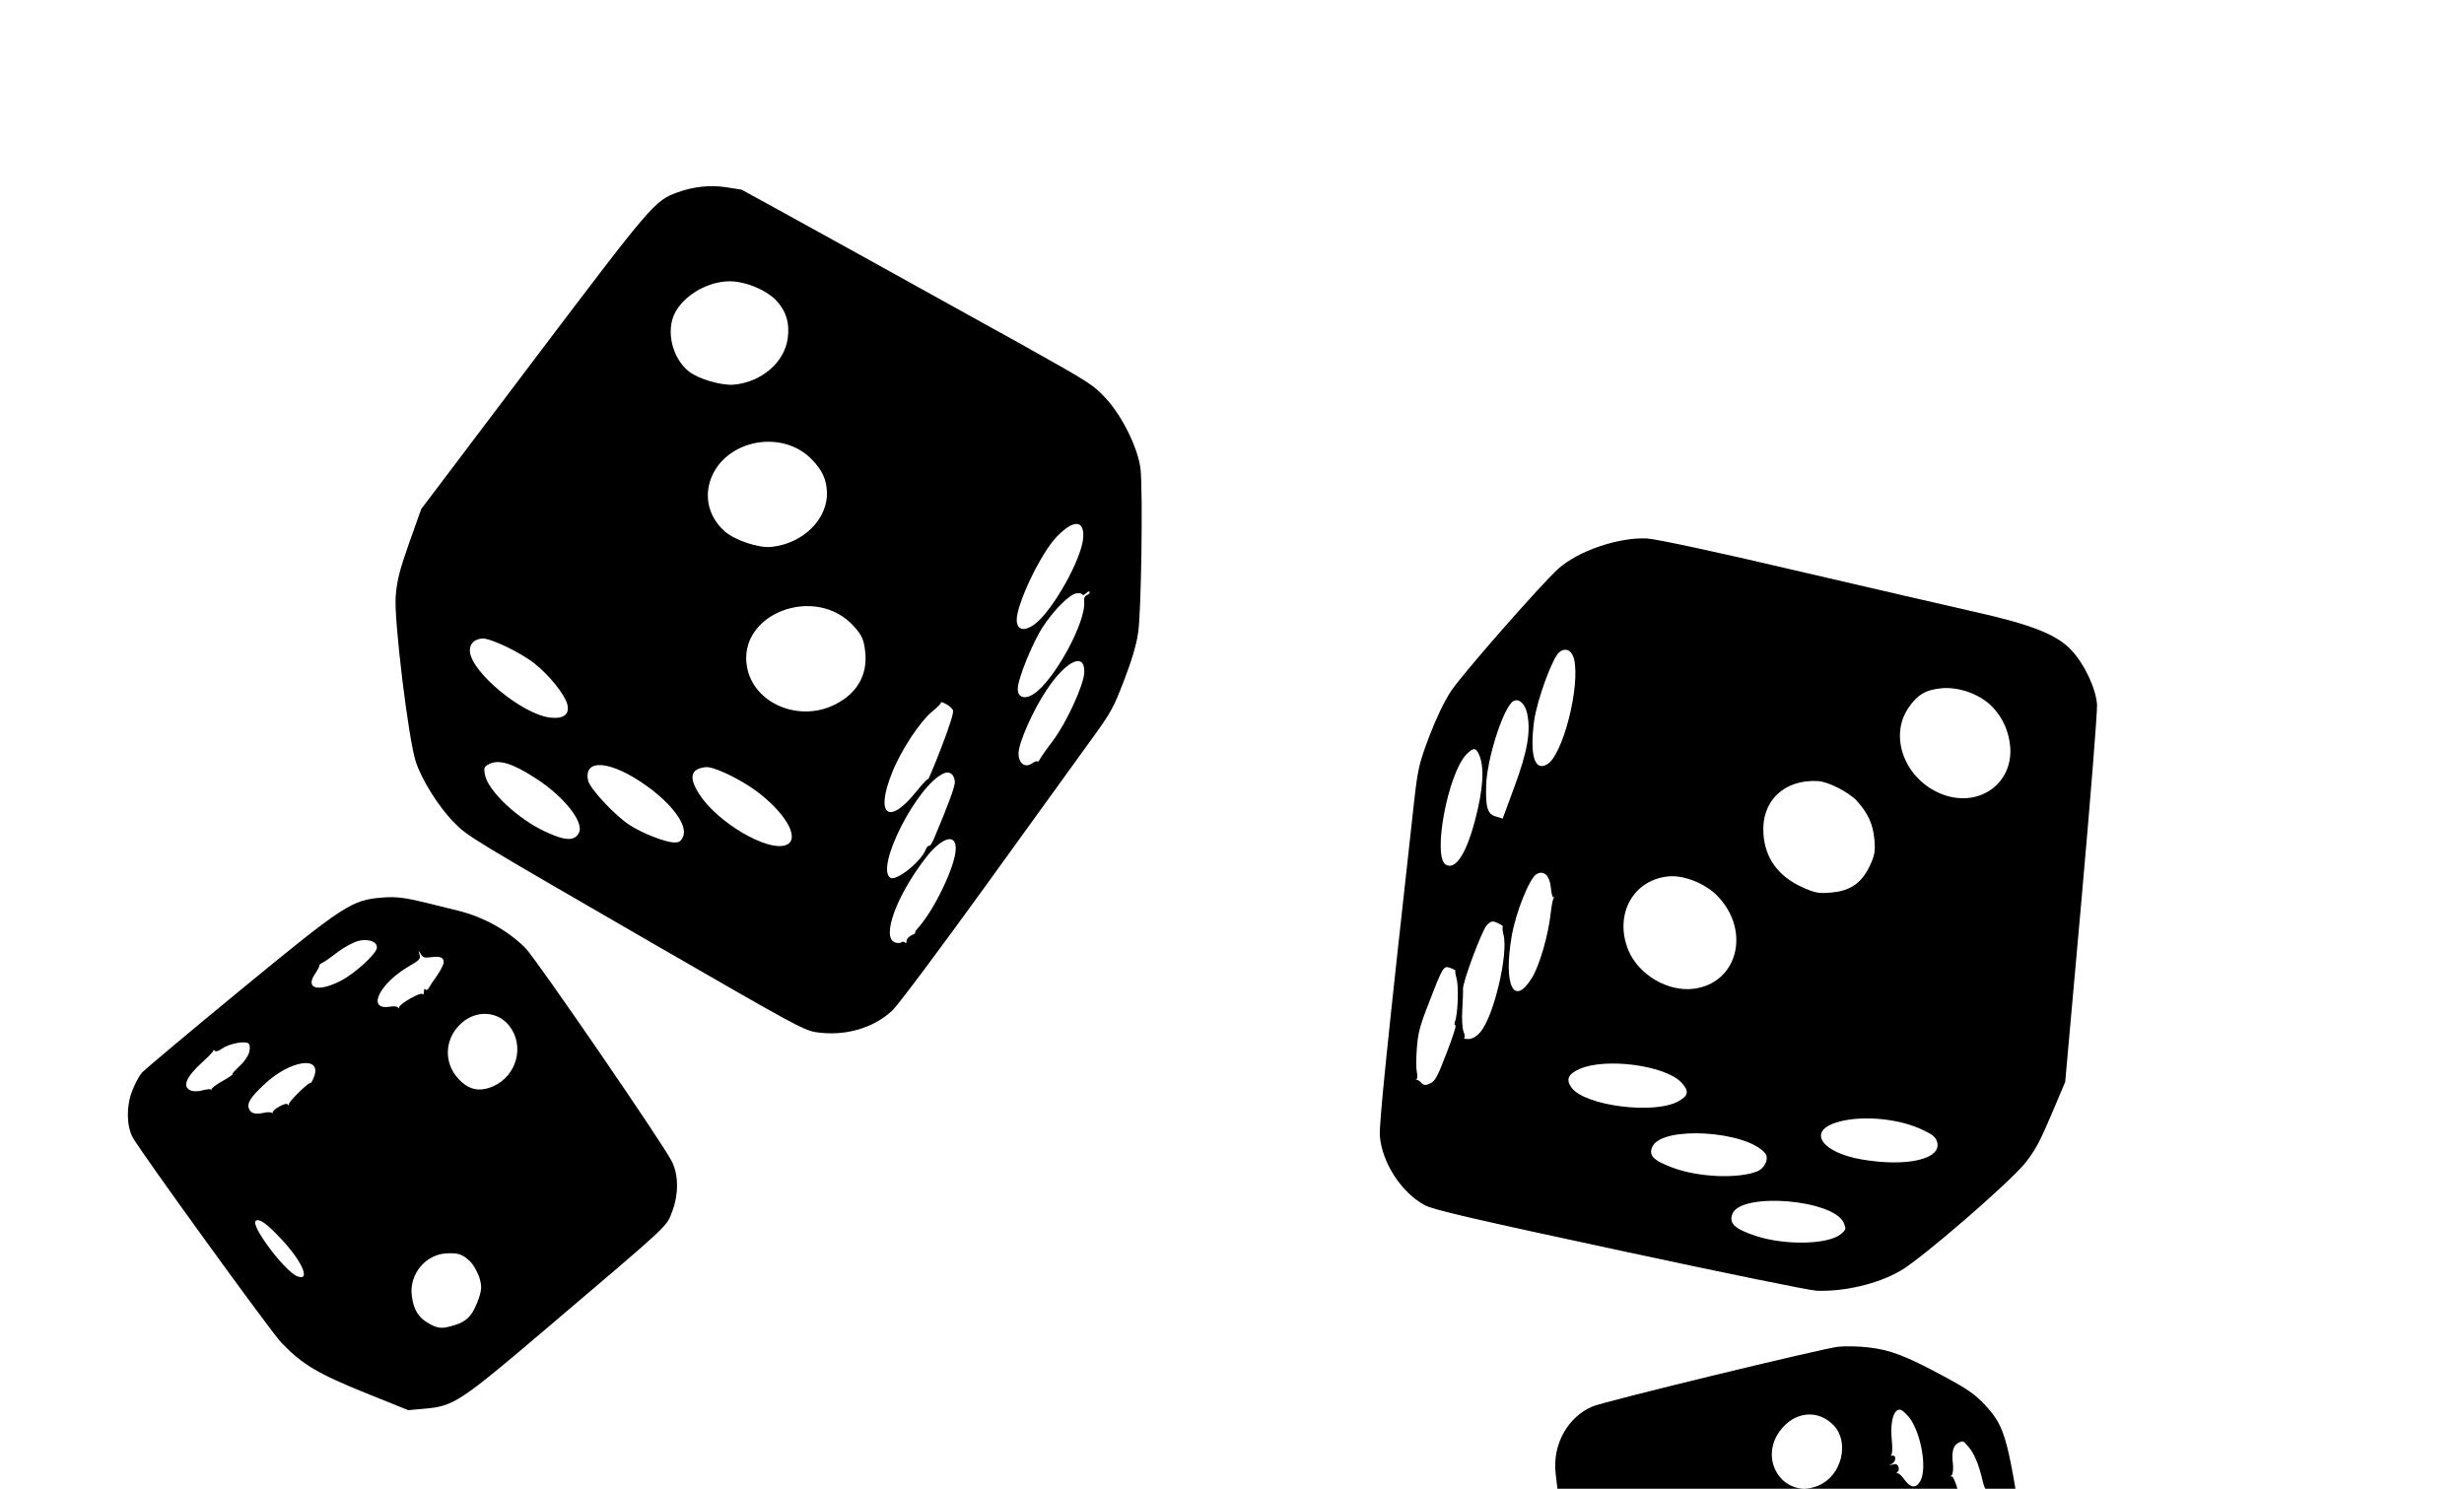 <svg width="1069" height="646" viewBox="0 0 1069 646" fill="none" xmlns="http://www.w3.org/2000/svg">
<g clip-path="url(#clip0_90_8836)">
<path d="M856.102 265.361C845.408 262.973 810.641 254.883 778.854 247.509C744.124 239.325 718.437 233.868 714.504 233.652C702.254 233.048 684.639 239.041 675.981 246.861C668.661 253.463 633.841 293.118 629.458 299.986C626.565 304.395 623.273 311.249 620.075 319.549C615.627 331.373 615.147 333.463 613.499 347.883C601.676 454.346 598.255 488.012 598.641 492.927C599.588 504.556 608.037 517.559 618.209 522.995C621.903 524.96 640.144 529.173 703.004 542.672C747.004 552.153 785.246 559.957 788.031 560.055C799.998 560.55 814.545 557.166 824.454 551.453C833.468 546.37 872.41 512.636 878.843 504.392C883.096 498.99 885.204 494.928 890.015 483.569L895.975 469.51L903.068 390.252C906.938 346.686 909.98 308.65 909.79 305.761C909.339 298.763 904.307 288.159 898.773 282.236C892.324 275.31 881.491 271.028 856.102 265.361ZM864.141 306.475C868.831 311.207 871.565 317.351 872.126 324.066C873.378 340.253 858.287 350.685 842.597 344.639C826.623 338.484 819.358 319.871 827.914 307.246C831.766 301.474 835.554 299.251 842.409 298.643C849.941 297.971 858.898 301.206 864.141 306.475ZM682.921 286.036C685.657 297.812 678.012 327.793 671.2 331.667C665.733 334.868 663.624 327.665 665.585 312.715C666.856 303.782 673.492 285.435 676.487 283.015C679.184 280.805 681.947 282.086 682.921 286.036ZM805.57 347.484C810.514 352.964 812.609 357.67 813.206 364.29C813.65 369.336 813.337 371.273 811.179 375.748C807.668 383.169 802.768 386.588 794.466 387.288C788.962 387.767 787.436 387.504 781.532 384.795C771.389 380.129 765.754 372.217 765.069 361.88C764.013 347.718 773.907 338.1 788.68 338.918C793.064 339.091 802.211 343.807 805.57 347.484ZM662.553 309.597C664.219 317.388 662.664 326.212 657.003 341.468L651.922 355.216L648.825 354.239C645.314 353.211 644.484 350.292 644.767 340.544C645.202 329.556 651.401 309.524 655.813 304.834C658.168 302.384 661.491 304.747 662.553 309.597ZM641.675 327.439C644.119 332.929 643.495 342.437 639.97 355.809C636.126 370.574 631.409 377.746 627.199 375.149C621.433 371.52 628.154 335.767 636.165 327.373C639.189 324.314 640.279 324.301 641.675 327.439ZM745.065 388.723C759.673 403.775 753.961 426.486 734.964 429.022C723.645 430.509 710.907 423.001 706.456 412.296C700.078 396.733 708.728 381.328 724.453 380.239C731.011 379.842 740.106 383.563 745.065 388.723ZM672.842 385.155C673.046 387.725 673.599 389.671 673.933 389.367C674.399 389.004 674.421 389.229 673.977 389.817C673.665 390.346 673.083 393.263 672.749 396.384C671.711 405.84 667.903 419.103 664.552 424.419C656.767 437.016 652.164 427.552 655.862 406.123C657.569 396.058 663.609 380.948 666.633 379.297C669.824 377.494 672.282 379.849 672.842 385.155ZM652.008 402.039C651.71 402.249 651.863 403.824 652.321 405.734C654.409 414.12 648.094 440.93 642.337 447.702C640.672 449.768 638.731 450.861 637.001 450.845C635.591 450.843 634.798 450.646 635.191 450.472C635.62 450.204 635.547 448.985 634.965 447.677C634.441 446.501 634.157 442.167 634.404 438.146C634.651 434.126 634.803 430.068 634.716 429.168C634.49 426.374 642.855 403.819 645.08 401.427C646.73 399.68 647.573 399.463 649.769 400.526C651.339 401.239 652.27 401.923 652.008 402.039ZM840.339 495.296C842.849 502.869 827.552 506.507 807.799 503.119C790.779 500.243 784.228 491.329 795.983 487.302C805.885 483.86 822.279 484.979 833.025 489.769C838.303 492.128 839.634 493.182 840.339 495.296ZM631.45 421.303C631.189 421.419 631.472 422.936 631.909 424.621C632.949 427.838 632.492 440.009 631.257 443.216C630.893 444.159 630.922 444.928 631.468 444.922C631.955 444.784 630.24 450.081 627.66 456.776C623.626 467.245 622.71 469.058 620.449 470.136C618.581 471.041 617.621 470.996 616.647 469.863C615.883 469.027 615.011 468.474 614.56 468.517C614.168 468.691 614.109 468.56 614.538 468.292C614.931 468.118 615.025 466.747 614.705 465.323C614.385 463.9 614.341 459.226 614.697 454.922C615.154 448.383 616.011 445.031 620.03 434.882C626.099 419.133 626.303 418.886 629.422 420.088C630.84 420.635 631.807 421.224 631.45 421.303ZM729.553 469.828C732.912 473.505 732.6 475.443 728.064 477.919C717.479 483.696 687.394 479.794 681.759 471.882C679.287 468.438 680.29 466.117 685.168 463.881C696.683 458.787 722.682 462.306 729.553 469.828ZM765.77 500.355C767.624 502.585 765.727 506.945 762.266 508.319C753.848 511.574 736.763 510.839 725.668 506.673C717.125 503.489 715.045 501.28 716.986 497.37C721.493 488.492 757.364 490.617 765.77 500.355ZM799.914 530.624C800.983 533.203 800.969 533.522 798.701 535.464C793.139 540.036 774.942 540.498 761.986 536.372C752.636 533.311 749.99 530.883 751.589 526.734C755.259 517.208 795.376 520.428 799.914 530.624Z" fill="black"/>
<path d="M315.039 81.243C308.067 80.181 300.819 80.963 293.876 83.486C283.996 87.153 283.051 88.197 231.485 156.383L182.746 220.893L177.491 235.657C173.218 247.874 172.2 251.923 171.656 258.97C170.93 269.304 177.189 320.672 180.367 330.454C183.014 338.514 190.279 350.086 196.99 356.896C203.09 363.038 203.185 363.074 285.119 410.459C343.72 444.304 348.57 446.931 353.754 447.846C366.135 449.8 378.763 446.326 387.101 438.492C389.442 436.361 407.803 411.809 427.815 384.103C447.826 356.396 468.354 327.914 473.413 320.982C481.961 309.221 483.008 307.349 487.551 295.561C490.857 286.979 492.929 280.195 493.757 274.666C495.13 266.313 495.872 213.96 494.831 203.703C493.943 195.021 487.057 180.778 479.938 173.053C474.194 166.832 473.133 166.206 443.403 149.552C406.039 128.764 322.011 82.305 321.692 82.29C321.597 82.254 318.507 81.821 315.039 81.243ZM336.725 130.324C341.037 134.91 342.688 140.204 341.743 146.88C340.305 157.373 330.171 165.924 318.168 166.931C312.607 167.279 302.77 164.355 298.72 161.062C292.103 155.696 289.216 145.161 292.101 137.391C295.19 129.375 305.498 122.624 315.364 122.093C322.372 121.653 331.977 125.462 336.725 130.324ZM469.971 233.007C469.587 242.174 456.438 265.593 448.558 271.113C444.29 274.017 441.368 273.433 441.105 269.324C440.734 262.682 451.578 239.892 458.535 232.824C465.731 225.416 470.341 225.568 469.971 233.007ZM352.306 199.473C356.807 204.132 358.552 208.054 358.778 213.665C359.049 225.358 348.377 235.868 334.688 237.308C329.242 237.918 318.758 234.42 314.476 230.603C307.51 224.453 305.342 215.711 308.54 207.412C315.103 190.662 339.64 186.144 352.306 199.473ZM471.552 258.203C470.636 258.608 470.178 259.514 470.345 260.77C471.48 269.656 456.943 296.114 448.081 301.365C444.388 303.624 441.458 302.495 441.56 298.852C441.523 294.722 448.02 278.704 452.462 271.967C457.252 264.607 464.1 257.822 467.066 257.449C468.324 257.284 469.436 257.496 469.574 257.982C469.843 258.411 470.497 258.121 471.203 257.418C471.908 256.715 472.562 256.426 472.737 256.818C472.911 257.21 472.468 257.797 471.552 258.203ZM470.407 291.879C470.124 297.403 462.616 313.789 456.684 321.576C454.06 325.006 451.589 328.602 451.167 329.415C450.746 330.227 450.339 330.72 450.128 330.422C450.048 330.066 448.943 330.399 447.751 331.239C444.639 333.398 441.789 331.216 441.898 326.709C442.042 322.108 448.191 308.122 454.035 299.435C462.569 286.585 470.791 282.713 470.407 291.879ZM370.621 271.95C373.886 275.591 374.817 277.683 375.333 282.539C376.542 292.644 372.042 300.658 362.555 305.559C346.962 313.631 327.106 305.438 324.109 289.553C319.751 266.212 354.065 253.223 370.621 271.95ZM413.44 308.162C413.847 309.077 412.154 314.598 408.483 324.123C405.431 332.045 402.771 338.385 402.691 338.029C402.48 337.732 400.255 340.124 397.573 343.423C385.608 358.416 379.566 353.814 387.009 335.344C390.955 325.384 399.249 312.875 404.737 308.491C406.802 306.796 408.416 305.143 408.205 304.845C408.125 304.489 409.012 304.723 410.357 305.458C411.738 306.098 413.091 307.377 413.44 308.162ZM414.25 339.018C414.52 340.855 411.634 348.624 405.093 364.192C404.344 365.853 403.516 367.158 403.138 367.012C402.665 366.83 402.055 367.57 401.655 368.607C399.62 373.888 388.81 382.504 386.287 380.882C379.554 376.663 397.893 340.621 409.372 335.622C411.894 334.427 413.85 335.831 414.25 339.018ZM231.922 287.932C238.328 293 244.85 301.146 246.094 305.524C247.243 309.866 244.677 312.018 238.839 311.393C226.843 310.129 204.747 291.975 203.851 282.748C203.618 279.409 205.734 277.3 209.303 277.051C212.931 276.932 225.858 283.105 231.922 287.932ZM414.632 368.734C414.262 376.173 405.409 394.64 398.518 402.383C397.406 403.579 396.781 404.638 397.064 404.747C397.348 404.856 396.621 405.334 395.443 405.855C394.266 406.376 393.284 407.515 393.277 408.378C393.27 409.242 393.066 409.488 392.703 409.023C392.339 408.558 391.605 408.492 391.009 408.912C390.544 409.275 389.228 409.309 388.188 408.908C382.422 406.687 388.84 388.906 401.277 372.686C408.539 363.137 415.038 361.2 414.632 368.734ZM330.004 344.681C342.19 354.467 347.142 364.715 340.701 366.782C332.632 369.413 311.307 356.864 303.49 344.753C299.708 339.072 299.49 335.414 302.609 333.799C303.954 333.126 306.055 332.744 307.298 332.899C312.234 333.609 323.635 339.519 330.004 344.681ZM280.515 340.991C291.662 348.969 298.271 358.014 296.418 362.824C295.618 364.899 294.688 365.623 292.543 365.555C288.857 365.543 278.838 361.682 273.109 357.958C266.849 353.921 255.935 342.242 255.135 338.685C253.047 328.891 265.116 329.967 280.515 340.991ZM232.045 337.478C244.601 345.457 253.574 356.821 251.154 361.412C249.227 365.003 245.447 364.954 236.875 361.001C224.5 355.366 211.318 342.813 210.321 335.822C209.87 333.049 210.015 332.672 212.312 331.499C216.478 329.421 222.389 331.266 232.045 337.478Z" fill="black"/>
<path d="M810.571 584.662C806.427 584.149 800.597 584.068 797.667 584.347C790.644 585.107 696.512 607.973 690.958 610.273C680.206 614.795 673.577 626.646 674.872 639.06C678.235 669.491 689.062 745.906 690.539 749.399C693.084 755.471 698.021 761.814 703.416 765.842C707.161 768.801 710.81 770.316 723.846 774.798C740.888 780.715 752.107 782.871 762.517 782.334C771.801 781.904 870.819 760.162 874.585 757.714C881.447 753.427 887.422 743.273 887.436 735.913C887.414 734.28 883.994 709.351 879.752 680.638C871.151 622.952 870.278 619.583 861.117 609.555C856.711 604.932 853.824 602.845 843.122 597.097C826.944 588.372 819.95 585.677 810.571 584.662ZM827.842 614.496C833.113 620.534 836.205 636.456 833.276 642.367C831.444 645.994 829.016 645.817 826.238 642.039C825.184 640.549 823.926 639.306 823.286 639.276C822.777 639.189 822.661 638.927 823.184 638.696C823.708 638.464 823.94 637.579 823.664 636.606C823.177 635.335 822.646 635.022 821.054 635.492C819.462 635.961 819.367 635.925 820.712 635.252C822.617 634.253 822.878 631.321 820.908 631.645C820.232 631.709 820.043 631.636 820.472 631.368C820.995 631.137 821.104 628.038 820.718 624.531C819.896 616.524 821.829 610.662 824.853 611.828C825.326 612.01 826.62 613.158 827.842 614.496ZM854.067 627.85C856.474 630.619 858.554 635.645 859.972 641.823C860.532 644.314 861.216 646.202 861.514 645.992C861.87 645.912 861.936 646.587 861.703 647.473C861.47 648.358 860.831 651.144 860.279 653.422C859.748 655.926 858.724 658.022 857.938 658.369C855.714 659.353 851.344 653.229 849.373 646.512C848.442 643.012 847.184 640.361 846.66 640.593C846.042 640.788 846.115 640.599 846.747 640.085C847.285 639.534 847.518 637.241 847.241 634.86C846.63 629.967 847.436 627.028 849.792 625.986C851.755 625.118 851.566 625.045 854.067 627.85ZM795.57 618.524C802.514 625.857 799.04 640.223 789.132 644.528C774.606 650.954 762.514 634.164 772.153 620.981C778.375 612.439 788.684 611.321 795.57 618.524ZM838.792 686.084C839.992 687.196 840.253 687.081 840.086 685.825C839.904 684.888 840.013 684.605 840.399 685.295C840.69 685.949 840.741 686.943 840.523 687.509C840.363 688.206 840.784 688.802 841.519 688.868C842.217 689.029 842.391 689.421 841.926 689.783C841.366 690.109 841.359 690.973 841.839 691.699C842.355 692.331 842.995 693.769 843.141 694.8C843.381 695.867 843.883 698.227 844.283 700.006C845.65 705.19 844.997 713.928 843.194 715.508C841.26 717.146 838.861 716.33 836.847 713.387C836.003 712.196 834.447 711.163 833.393 711.082C831.794 711.007 831.83 710.913 833.291 710.501C834.884 710.031 834.593 709.378 832.593 708.932C832.215 708.786 832.302 708.278 832.84 707.728C833.284 707.14 832.796 704.461 831.669 701.752C830.506 699.138 829.909 696.742 830.396 696.605C830.789 696.431 830.956 694.871 830.781 693.07C830.323 689.753 832.198 683.76 833.768 683.065C834.778 682.696 836.029 683.395 838.792 686.084ZM865.628 698.699C866.413 699.76 867.497 700.611 867.889 700.437C868.376 700.3 868.434 700.431 868.136 700.641C867.707 700.909 868.217 703.813 869.148 707.313C871.948 716.948 871.992 724.439 869.528 727.172C868.212 728.614 864.81 727.303 863.043 724.564C862.199 723.373 861.08 722.616 860.556 722.848C860.127 723.116 860.011 722.855 860.382 722.456C861.232 721.376 859.079 713.722 858.011 713.96C857.523 714.098 857.385 713.611 857.64 712.951C857.952 712.422 857.952 709.605 857.821 706.847C857.595 704.052 857.936 700.068 858.488 697.79C859.528 693.966 859.658 693.908 861.876 695.196C863.09 695.989 864.784 697.508 865.628 698.699ZM831.548 719.252C831.155 719.426 830.508 718.851 830.101 717.936C829.613 716.665 829.744 716.607 830.85 717.683C831.686 718.33 831.94 719.078 831.548 719.252ZM840.026 728.801C839.633 728.975 838.746 728.741 838.194 728.203C837.547 727.629 837.939 727.455 838.979 727.856C840.055 728.162 840.513 728.664 840.026 728.801ZM737.186 705.529C745.388 714.105 740.526 730.102 728.814 733.171C723.66 734.434 716.782 732.001 714.186 727.751C710.536 722.012 710.208 718.637 712.715 712.129C715.295 705.433 718.065 703.035 725.001 701.375C729.632 700.343 733.485 701.611 737.186 705.529ZM807.632 750.328C808.28 753.719 783.293 758.279 777.149 755.912C776.393 755.62 776.044 754.836 776.335 754.082C777.389 751.347 791.093 748.179 800.726 748.533C807.065 748.702 807.349 748.811 807.632 750.328Z" fill="black"/>
<path d="M198.746 395.157C197.162 394.763 190.727 393.15 184.671 391.683C176.143 389.588 171.715 388.965 166.212 389.444C152.573 390.47 149.534 392.441 104.413 429.534C82.001 447.976 62.737 464.165 61.624 465.361C60.476 466.651 58.55 470.241 57.278 473.542C54.807 479.955 54.844 488.309 57.528 493.459C60.116 498.572 117.488 577.867 122.141 582.693C130.954 591.938 138.196 596.244 158.597 604.431L177.108 611.888L184.414 611.238C196.773 610.151 199.681 608.239 236.159 577.238C292.01 529.765 288.964 532.599 291.69 525.526C294.43 518.133 294.414 510.004 291.571 504.143C288.146 496.974 232.519 415.969 227.982 411.404C220.224 403.649 209.747 397.879 198.746 395.157ZM192.504 417.555C192.461 418.513 191.16 421.044 189.648 423.278C188.077 425.38 186.457 427.897 186.035 428.709C185.613 429.521 184.959 429.811 184.596 429.346C184.268 428.787 183.898 429.185 183.912 430.274C183.963 431.268 183.651 431.798 183.287 431.333C182.596 430.308 173.284 435.602 173.153 437.068C173.16 437.612 172.899 437.728 172.666 437.205C172.433 436.682 170.87 436.513 169.125 436.815C158.824 438.478 164.588 426.618 177.818 419.044C181.999 416.648 182.573 416.002 181.984 414.151C181.395 412.299 181.525 412.241 182.507 413.919C183.431 415.466 184.092 415.721 186.833 415.369C190.962 414.794 192.475 415.377 192.504 417.555ZM163.481 411.462C162.972 414.19 153.609 422.713 147.837 425.58C138.088 430.596 132.388 429.05 136.553 422.748C137.789 420.95 138.632 419.325 138.516 419.063C138.436 418.708 138.974 418.157 139.89 417.752C140.806 417.346 143.786 415.245 146.578 413.072C149.333 410.992 153.309 408.842 155.483 408.272C159.925 407.167 163.989 408.733 163.481 411.462ZM221.028 445.226C227.689 453.858 224.215 466.816 214.009 471.331C207.989 473.994 203.292 472.943 198.712 467.928C192.24 460.777 192.944 450.217 200.417 443.782C206.829 438.13 216.128 438.788 221.028 445.226ZM136.231 467.248C135.577 468.945 134.88 470.193 134.763 469.931C134.45 469.053 125.131 478.026 125.371 479.093C125.437 479.768 125.211 479.79 124.79 479.194C124.004 478.133 117.883 481.623 118.24 482.952C118.414 483.344 118.283 483.402 118.014 482.974C117.84 482.581 116.466 482.485 115.172 482.745C110.802 483.66 108.992 483.288 108.061 481.196C107.014 478.843 108.577 476.196 114.501 470.68C125.66 460.033 139.865 457.817 136.231 467.248ZM108.087 456.62C107.622 458.39 105.74 461.022 103.769 462.754C101.894 464.523 100.578 465.965 100.862 466.075C101.24 466.22 99.19 467.597 96.558 469.074C93.796 470.609 91.637 472.268 91.811 472.66C91.949 473.147 91.819 473.204 91.644 472.812C91.339 472.478 89.761 472.628 88.074 473.061C86.446 473.625 84.04 473.673 82.905 473.236C78.841 471.67 80.607 467.368 88.095 460.614C90.435 458.483 92.42 456.431 92.471 456.018C92.558 455.51 92.878 455.525 93.241 455.99C93.605 456.455 94.972 456.007 96.331 455.014C99.312 452.913 105.782 451.616 107.658 452.663C108.436 453.18 108.589 454.755 108.087 456.62ZM204.014 547.413C205.425 548.823 207.235 552.012 208.021 554.481C209.126 558.373 209.054 559.97 207.091 565.062C204.548 571.664 201.778 574.063 194.748 575.686C191.505 576.495 189.848 576.289 186.685 574.637C181.705 572.068 179.341 568.342 178.635 562.004C177.573 552.93 184.529 544.455 193.435 543.879C198.866 543.589 200.604 544.15 204.014 547.413ZM122.099 537.728C131.181 547.401 134.89 556.087 129.03 553.829C123.548 551.717 108.496 531.62 110.953 529.751C112.48 528.606 115.65 530.802 122.099 537.728Z" fill="black"/>
</g>
<defs>
<clipPath id="clip0_90_8836">
<rect width="911.62" height="606.402" fill="white" transform="translate(218.037) rotate(21.073)"/>
</clipPath>
</defs>
</svg>
